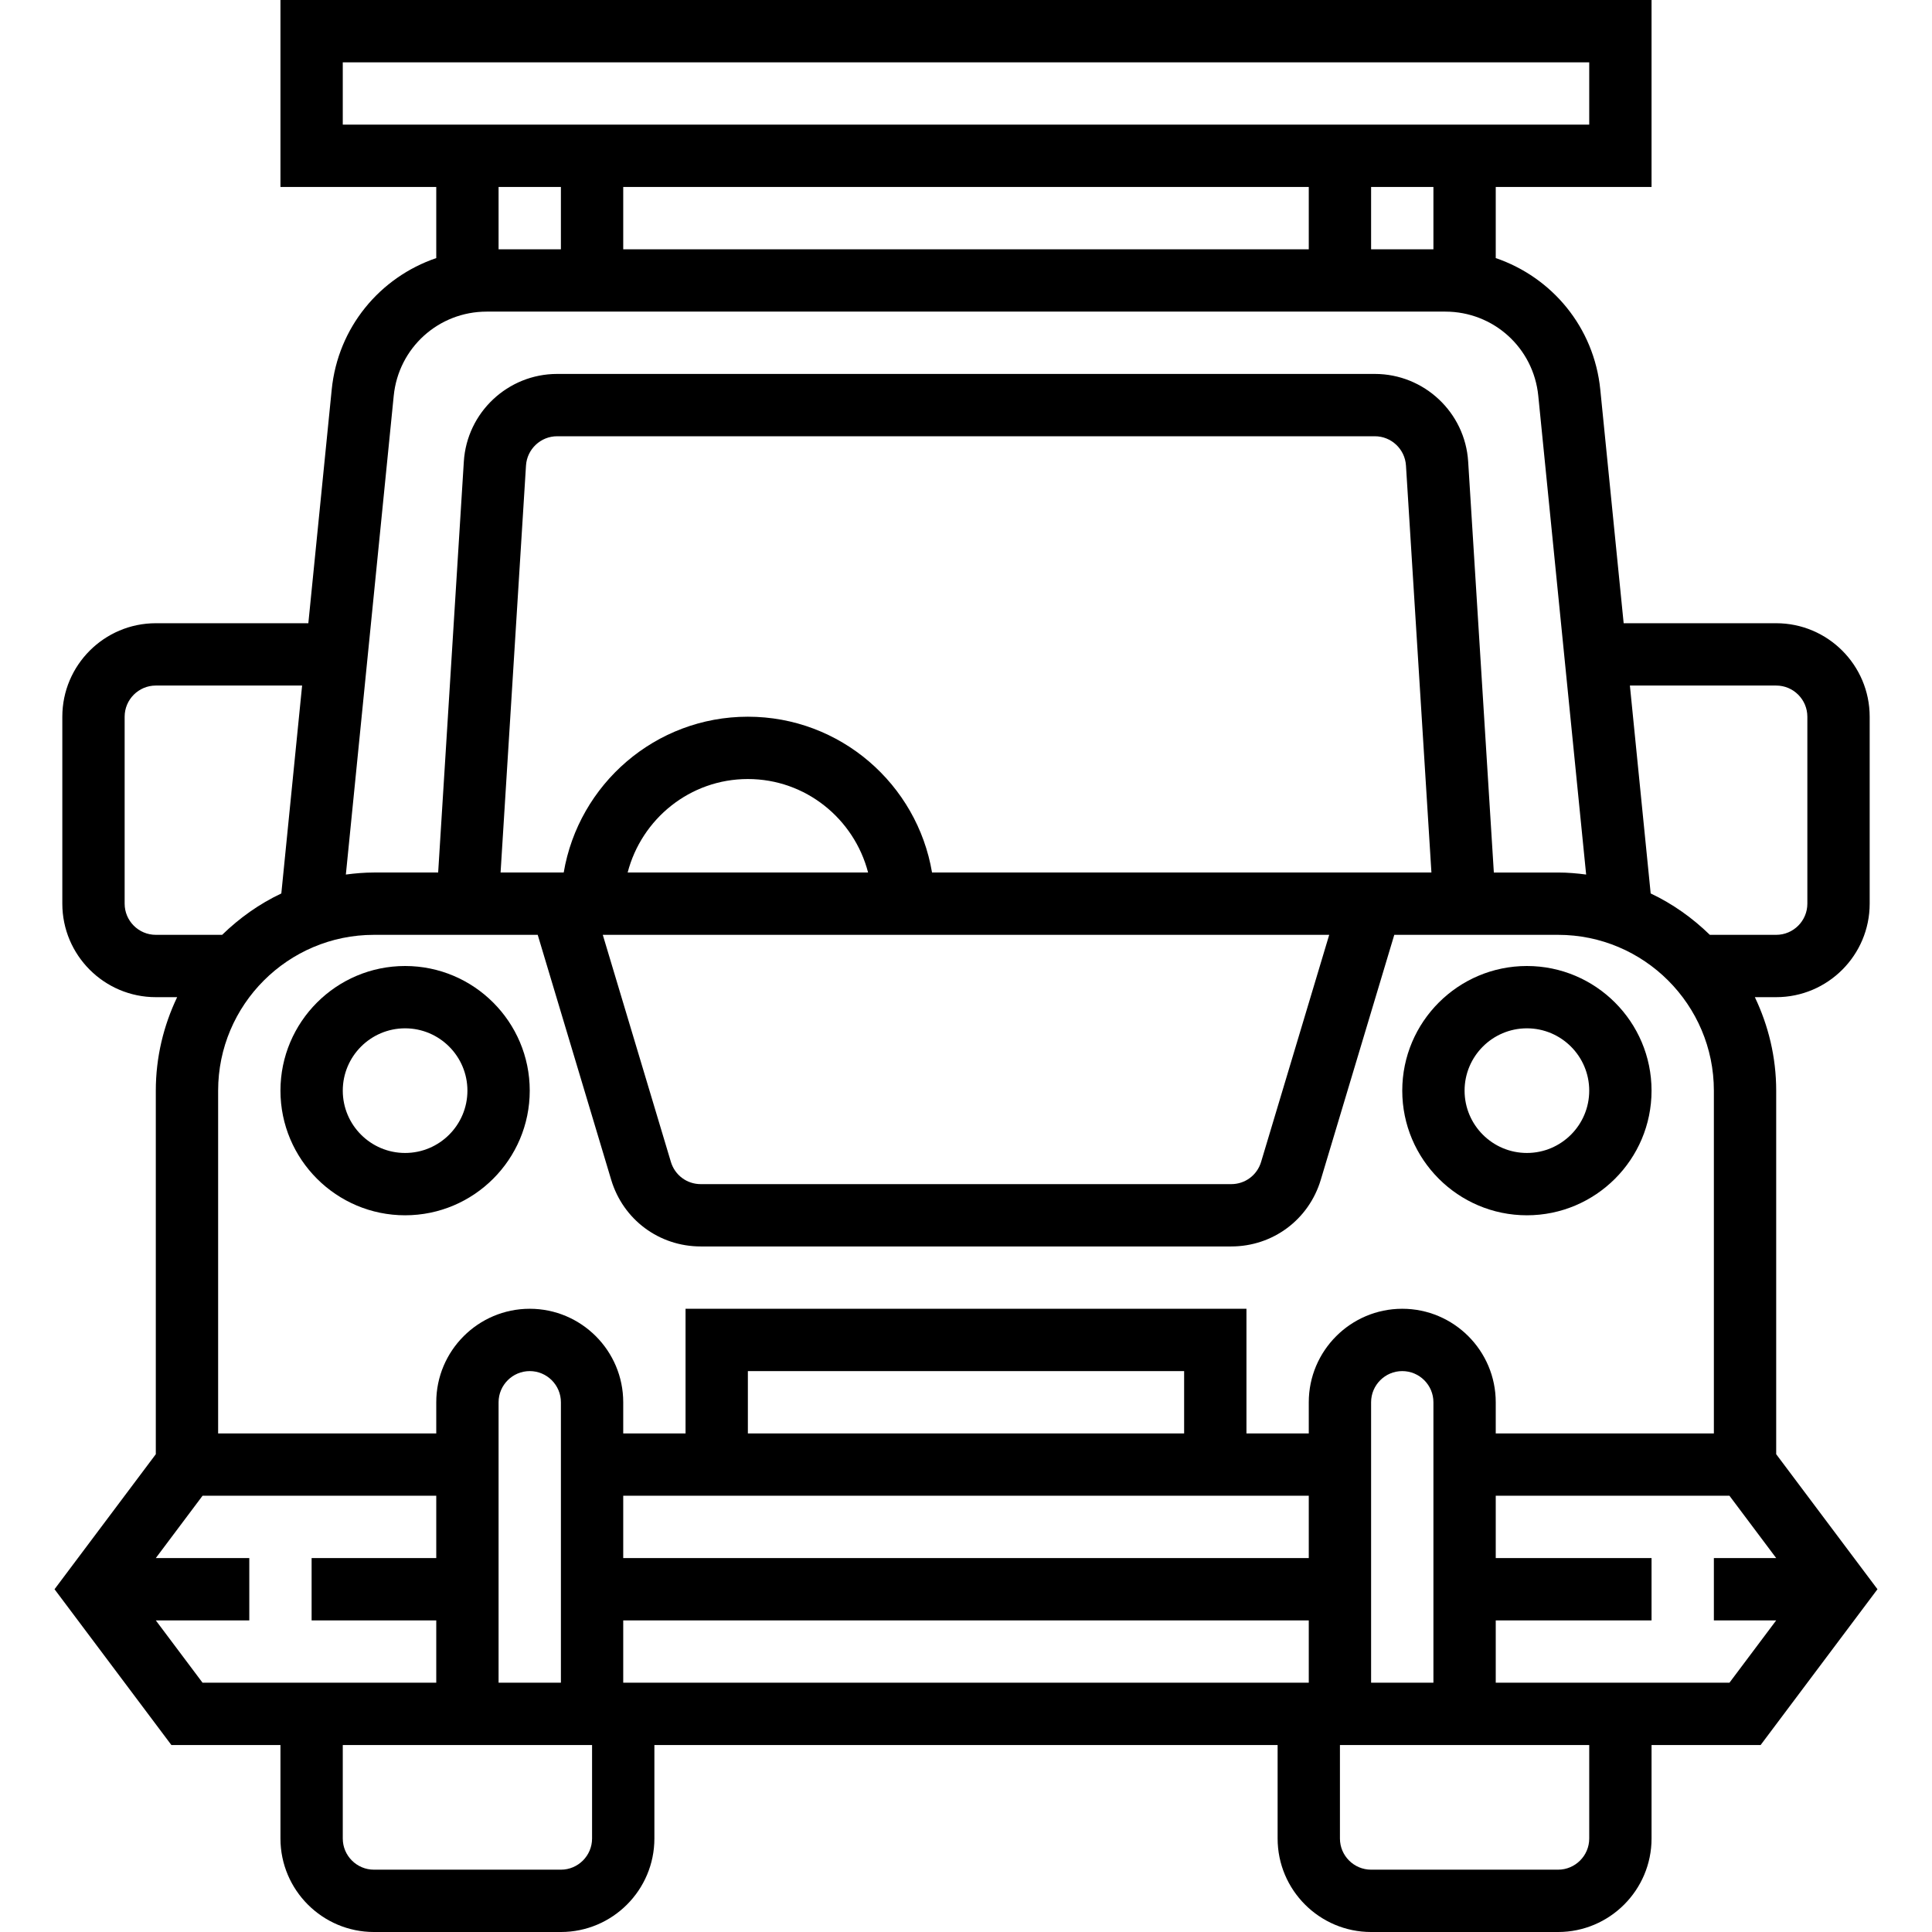 <?xml version="1.0" encoding="iso-8859-1"?>
<!-- Generator: Adobe Illustrator 19.0.0, SVG Export Plug-In . SVG Version: 6.00 Build 0)  -->
<svg version="1.1" id="Capa_1" xmlns="http://www.w3.org/2000/svg" xmlns:xlink="http://www.w3.org/1999/xlink" x="0px" y="0px"
	 viewBox="0 0 496 496" style="enable-background:new 0 0 496 496;" xml:space="preserve">
<g>
	<g>
		<path d="M456,373.336V280c0-8.6-2-16.712-5.48-24H456c13.232,0,24-10.768,24-24v-48c0-13.232-10.768-24-24-24h-39.16l-6-59.984
			c-1.6-16.008-12.408-28.832-26.84-33.76V48h40V0H72v48h40v18.256c-14.44,4.928-25.24,17.752-26.84,33.76l-6,59.984H40
			c-13.232,0-24,10.768-24,24v48c0,13.232,10.768,24,24,24h5.48C42,263.288,40,271.4,40,280v93.336L14,408l30,40h28v24
			c0,13.232,10.768,24,24,24h48c13.232,0,24-10.768,24-24v-24h160v24c0,13.232,10.768,24,24,24h48c13.232,0,24-10.768,24-24v-24h28
			l30-40L456,373.336z M456,176c4.408,0,8,3.592,8,8v48c0,4.408-3.592,8-8,8h-17.032c-4.44-4.32-9.528-7.952-15.192-10.632
			L418.44,176H456z M88,32V16h320v16H88z M368,48v16h-16V48H368z M336,48v16H160V48H336z M144,48v16h-16V48H144z M101.08,101.616
			C102.312,89.296,112.576,80,124.96,80h246.08c12.384,0,22.656,9.296,23.88,21.616l12.288,122.904
			c-2.36-0.312-4.76-0.52-7.208-0.52h-16.488l-6.592-105.504C376.136,105.88,365.608,96,352.968,96H143.032
			c-12.64,0-23.168,9.88-23.952,22.496L112.488,224H96c-2.448,0-4.848,0.208-7.208,0.52L101.08,101.616z M341.248,240
			l-17.488,58.296c-1.024,3.408-4.104,5.704-7.664,5.704H179.904c-3.56,0-6.64-2.296-7.664-5.696L154.752,240H341.248z M161.136,224
			c3.576-13.76,16-24,30.864-24s27.288,10.24,30.864,24H161.136z M239.28,224c-3.824-22.664-23.536-40-47.28-40
			s-43.448,17.336-47.28,40h-16.208l6.528-104.496c0.272-4.208,3.776-7.504,7.992-7.504h209.936c4.216,0,7.72,3.296,7.984,7.504
			L367.488,224H239.28z M40,240c-4.408,0-8-3.592-8-8v-48c0-4.408,3.592-8,8-8h37.56l-5.336,53.376
			C66.56,232.048,61.472,235.68,57.032,240H40z M52,432l-12-16h24v-16H40l12-16h60v16H80v16h32v16H52z M152,472c0,4.408-3.592,8-8,8
			H96c-4.408,0-8-3.592-8-8v-24h64V472z M128,432v-72c0-4.408,3.592-8,8-8s8,3.592,8,8v72H128z M336,432H160v-16h176V432z M336,400
			H160v-16h176V400z M192,368v-16h112v16H192z M336,360v8h-16v-32H176v32h-16v-8c0-13.232-10.768-24-24-24s-24,10.768-24,24v8H56
			v-88c0-22.056,17.944-40,40-40h42.048l18.864,62.896C159.984,313.128,169.224,320,179.904,320h136.184
			c10.68,0,19.92-6.872,22.992-17.104L357.952,240H400c22.056,0,40,17.944,40,40v88h-56v-8c0-13.232-10.768-24-24-24
			S336,346.768,336,360z M368,360v72h-16v-72c0-4.408,3.592-8,8-8C364.408,352,368,355.592,368,360z M408,472c0,4.408-3.592,8-8,8
			h-48c-4.408,0-8-3.592-8-8v-24h64V472z M456,416l-12,16h-60v-16h40v-16h-40v-16h60l12,16h-16v16H456z"/>
	</g>
</g>
<g>
	<g>
		<path d="M104,248c-17.648,0-32,14.352-32,32s14.352,32,32,32s32-14.352,32-32S121.648,248,104,248z M104,296
			c-8.824,0-16-7.176-16-16c0-8.824,7.176-16,16-16s16,7.176,16,16C120,288.824,112.824,296,104,296z"/>
	</g>
</g>
<g>
	<g>
		<path d="M392,248c-17.648,0-32,14.352-32,32s14.352,32,32,32s32-14.352,32-32S409.648,248,392,248z M392,296
			c-8.824,0-16-7.176-16-16c0-8.824,7.176-16,16-16c8.824,0,16,7.176,16,16C408,288.824,400.824,296,392,296z"/>
	</g>
</g>
<g>
</g>
<g>
</g>
<g>
</g>
<g>
</g>
<g>
</g>
<g>
</g>
<g>
</g>
<g>
</g>
<g>
</g>
<g>
</g>
<g>
</g>
<g>
</g>
<g>
</g>
<g>
</g>
<g>
</g>
</svg>
